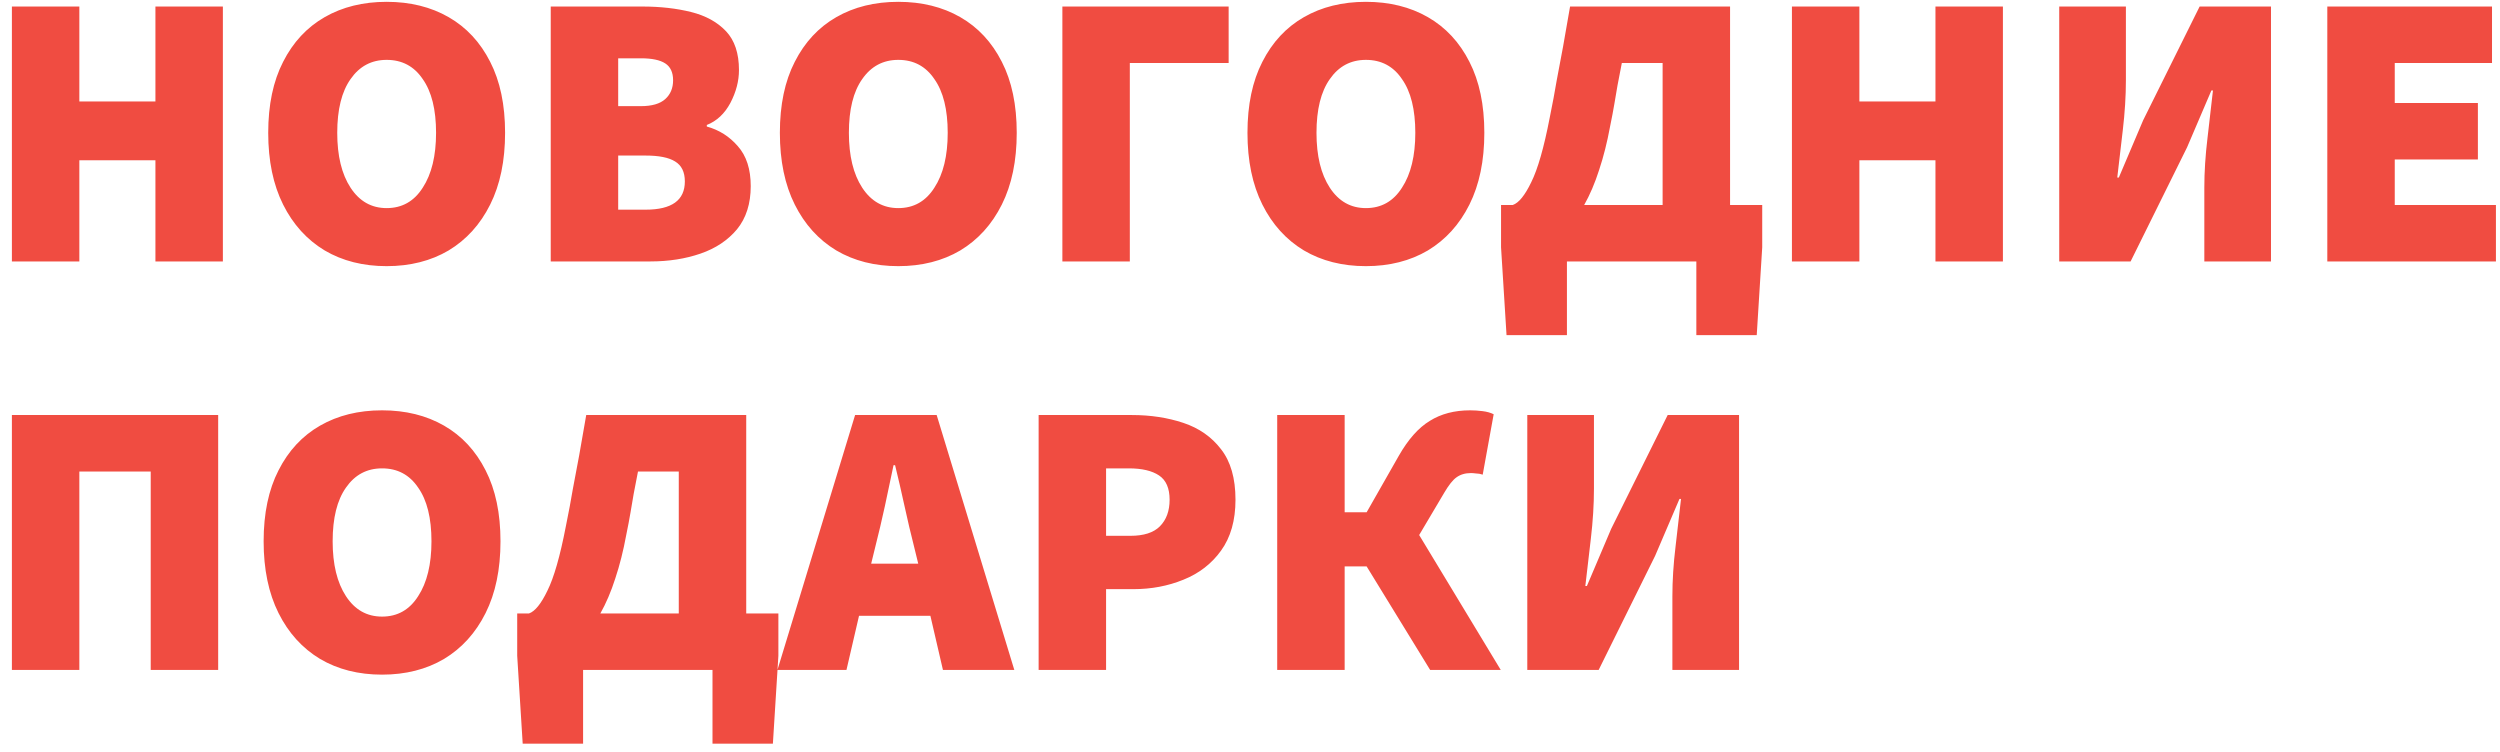 <svg width="153" height="46" viewBox="0 0 153 46" fill="none" xmlns="http://www.w3.org/2000/svg">
<path d="M0.728 16V0.4H4.856V6.208H9.512V0.4H13.64V16H9.512V9.808H4.856V16H0.728ZM23.663 16.288C22.223 16.288 20.959 15.968 19.871 15.328C18.783 14.672 17.935 13.736 17.327 12.52C16.719 11.304 16.415 9.84 16.415 8.128C16.415 6.416 16.719 4.968 17.327 3.784C17.935 2.584 18.783 1.672 19.871 1.048C20.959 0.424 22.223 0.112 23.663 0.112C25.103 0.112 26.367 0.424 27.455 1.048C28.543 1.672 29.391 2.584 29.999 3.784C30.607 4.968 30.911 6.416 30.911 8.128C30.911 9.84 30.607 11.304 29.999 12.52C29.391 13.736 28.543 14.672 27.455 15.328C26.367 15.968 25.103 16.288 23.663 16.288ZM23.663 12.736C24.607 12.736 25.343 12.32 25.871 11.488C26.415 10.656 26.687 9.536 26.687 8.128C26.687 6.704 26.415 5.608 25.871 4.84C25.343 4.056 24.607 3.664 23.663 3.664C22.735 3.664 21.999 4.056 21.455 4.84C20.911 5.608 20.639 6.704 20.639 8.128C20.639 9.536 20.911 10.656 21.455 11.488C21.999 12.32 22.735 12.736 23.663 12.736ZM33.705 16V0.4H39.321C40.409 0.4 41.401 0.512 42.297 0.736C43.193 0.96 43.905 1.352 44.433 1.912C44.961 2.472 45.225 3.264 45.225 4.288C45.225 4.96 45.049 5.632 44.697 6.304C44.345 6.96 43.865 7.408 43.257 7.648V7.744C44.009 7.952 44.641 8.352 45.153 8.944C45.681 9.536 45.945 10.352 45.945 11.392C45.945 12.464 45.665 13.344 45.105 14.032C44.545 14.704 43.801 15.2 42.873 15.52C41.945 15.84 40.921 16 39.801 16H33.705ZM37.833 6.496H39.225C39.897 6.496 40.393 6.352 40.713 6.064C41.033 5.776 41.193 5.392 41.193 4.912C41.193 4.432 41.033 4.088 40.713 3.88C40.393 3.672 39.897 3.568 39.225 3.568H37.833V6.496ZM37.833 12.832H39.513C41.113 12.832 41.913 12.256 41.913 11.104C41.913 10.528 41.713 10.12 41.313 9.88C40.929 9.64 40.329 9.52 39.513 9.52H37.833V12.832ZM54.976 16.288C53.536 16.288 52.272 15.968 51.184 15.328C50.096 14.672 49.248 13.736 48.64 12.52C48.032 11.304 47.728 9.84 47.728 8.128C47.728 6.416 48.032 4.968 48.64 3.784C49.248 2.584 50.096 1.672 51.184 1.048C52.272 0.424 53.536 0.112 54.976 0.112C56.416 0.112 57.68 0.424 58.768 1.048C59.856 1.672 60.704 2.584 61.312 3.784C61.92 4.968 62.224 6.416 62.224 8.128C62.224 9.84 61.92 11.304 61.312 12.52C60.704 13.736 59.856 14.672 58.768 15.328C57.68 15.968 56.416 16.288 54.976 16.288ZM54.976 12.736C55.92 12.736 56.656 12.32 57.184 11.488C57.728 10.656 58 9.536 58 8.128C58 6.704 57.728 5.608 57.184 4.84C56.656 4.056 55.92 3.664 54.976 3.664C54.048 3.664 53.312 4.056 52.768 4.84C52.224 5.608 51.952 6.704 51.952 8.128C51.952 9.536 52.224 10.656 52.768 11.488C53.312 12.32 54.048 12.736 54.976 12.736ZM65.017 16V0.4H75.193V3.856H69.145V16H65.017ZM83.593 16.288C82.153 16.288 80.889 15.968 79.801 15.328C78.713 14.672 77.865 13.736 77.257 12.52C76.649 11.304 76.345 9.84 76.345 8.128C76.345 6.416 76.649 4.968 77.257 3.784C77.865 2.584 78.713 1.672 79.801 1.048C80.889 0.424 82.153 0.112 83.593 0.112C85.033 0.112 86.297 0.424 87.385 1.048C88.473 1.672 89.321 2.584 89.929 3.784C90.537 4.968 90.841 6.416 90.841 8.128C90.841 9.84 90.537 11.304 89.929 12.52C89.321 13.736 88.473 14.672 87.385 15.328C86.297 15.968 85.033 16.288 83.593 16.288ZM83.593 12.736C84.537 12.736 85.273 12.32 85.801 11.488C86.345 10.656 86.617 9.536 86.617 8.128C86.617 6.704 86.345 5.608 85.801 4.84C85.273 4.056 84.537 3.664 83.593 3.664C82.665 3.664 81.929 4.056 81.385 4.84C80.841 5.608 80.569 6.704 80.569 8.128C80.569 9.536 80.841 10.656 81.385 11.488C81.929 12.32 82.665 12.736 83.593 12.736ZM98.536 7.744C98.36 8.704 98.136 9.592 97.864 10.408C97.608 11.208 97.304 11.92 96.952 12.544H101.752V3.856H99.256C99.16 4.384 99.072 4.84 98.992 5.224C98.928 5.592 98.864 5.968 98.8 6.352C98.736 6.736 98.648 7.2 98.536 7.744ZM95.896 16V20.512H92.2L91.864 15.136V12.544H92.584C92.952 12.416 93.328 11.952 93.712 11.152C94.112 10.352 94.488 9.04 94.84 7.216C95.016 6.352 95.16 5.584 95.272 4.912C95.4 4.24 95.528 3.56 95.656 2.872C95.784 2.168 95.928 1.344 96.088 0.4H105.88V12.544H107.848V15.136L107.512 20.512H103.816V16H95.896ZM109.666 16V0.4H113.794V6.208H118.45V0.4H122.578V16H118.45V9.808H113.794V16H109.666ZM126.025 16V0.4H130.105V4.912C130.105 5.872 130.041 6.896 129.913 7.984C129.785 9.056 129.673 10.016 129.577 10.864H129.673L131.161 7.36L134.617 0.4H138.985V16H134.905V11.488C134.905 10.528 134.969 9.52 135.097 8.464C135.225 7.392 135.337 6.416 135.433 5.536H135.337L133.849 9.016L130.393 16H126.025ZM142.431 16V0.4H152.511V3.856H146.559V6.304H151.647V9.76H146.559V12.544H152.751V16H142.431ZM0.728 41V25.4H13.352V41H9.224V28.856H4.856V41H0.728ZM23.382 41.288C21.942 41.288 20.678 40.968 19.59 40.328C18.502 39.672 17.654 38.736 17.046 37.52C16.438 36.304 16.134 34.84 16.134 33.128C16.134 31.416 16.438 29.968 17.046 28.784C17.654 27.584 18.502 26.672 19.59 26.048C20.678 25.424 21.942 25.112 23.382 25.112C24.822 25.112 26.086 25.424 27.174 26.048C28.262 26.672 29.11 27.584 29.718 28.784C30.326 29.968 30.63 31.416 30.63 33.128C30.63 34.84 30.326 36.304 29.718 37.52C29.11 38.736 28.262 39.672 27.174 40.328C26.086 40.968 24.822 41.288 23.382 41.288ZM23.382 37.736C24.326 37.736 25.062 37.32 25.59 36.488C26.134 35.656 26.406 34.536 26.406 33.128C26.406 31.704 26.134 30.608 25.59 29.84C25.062 29.056 24.326 28.664 23.382 28.664C22.454 28.664 21.718 29.056 21.174 29.84C20.63 30.608 20.358 31.704 20.358 33.128C20.358 34.536 20.63 35.656 21.174 36.488C21.718 37.32 22.454 37.736 23.382 37.736ZM38.325 32.744C38.149 33.704 37.925 34.592 37.653 35.408C37.397 36.208 37.093 36.92 36.741 37.544H41.541V28.856H39.045C38.949 29.384 38.861 29.84 38.781 30.224C38.717 30.592 38.653 30.968 38.589 31.352C38.525 31.736 38.437 32.2 38.325 32.744ZM35.685 41V45.512H31.989L31.653 40.136V37.544H32.373C32.741 37.416 33.117 36.952 33.501 36.152C33.901 35.352 34.277 34.04 34.629 32.216C34.805 31.352 34.949 30.584 35.061 29.912C35.189 29.24 35.317 28.56 35.445 27.872C35.573 27.168 35.717 26.344 35.877 25.4H45.669V37.544H47.637V40.136L47.301 45.512H43.605V41H35.685ZM53.58 33.416L53.316 34.496H56.196L55.932 33.416C55.74 32.664 55.548 31.848 55.356 30.968C55.164 30.088 54.972 29.256 54.78 28.472H54.684C54.524 29.256 54.348 30.088 54.156 30.968C53.964 31.848 53.772 32.664 53.58 33.416ZM47.58 41L52.332 25.4H57.324L62.076 41H57.708L56.94 37.688H52.572L51.804 41H47.58ZM63.564 41V25.4H69.276C70.412 25.4 71.46 25.56 72.42 25.88C73.38 26.2 74.148 26.736 74.724 27.488C75.316 28.24 75.612 29.272 75.612 30.584C75.612 31.848 75.316 32.888 74.724 33.704C74.148 34.504 73.38 35.096 72.42 35.48C71.476 35.864 70.46 36.056 69.372 36.056H67.692V41H63.564ZM67.692 32.792H69.18C69.996 32.792 70.596 32.6 70.98 32.216C71.38 31.816 71.58 31.272 71.58 30.584C71.58 29.88 71.364 29.384 70.932 29.096C70.5 28.808 69.884 28.664 69.084 28.664H67.692V32.792ZM78.165 41V25.4H82.293V31.352H83.638L85.606 27.896C86.181 26.888 86.814 26.176 87.501 25.76C88.189 25.328 89.013 25.112 89.974 25.112C90.213 25.112 90.462 25.128 90.718 25.16C90.99 25.192 91.222 25.256 91.413 25.352L90.742 29.048C90.597 29 90.462 28.976 90.334 28.976C90.206 28.96 90.102 28.952 90.022 28.952C89.669 28.952 89.374 29.04 89.133 29.216C88.909 29.376 88.662 29.688 88.389 30.152L86.853 32.744L91.846 41H87.525L83.638 34.664H82.293V41H78.165ZM93.47 41V25.4H97.55V29.912C97.55 30.872 97.486 31.896 97.358 32.984C97.23 34.056 97.118 35.016 97.022 35.864H97.118L98.606 32.36L102.062 25.4H106.43V41H102.35V36.488C102.35 35.528 102.414 34.52 102.542 33.464C102.67 32.392 102.782 31.416 102.878 30.536H102.782L101.294 34.016L97.838 41H93.47Z" fill="#F04C41"/>
</svg>
